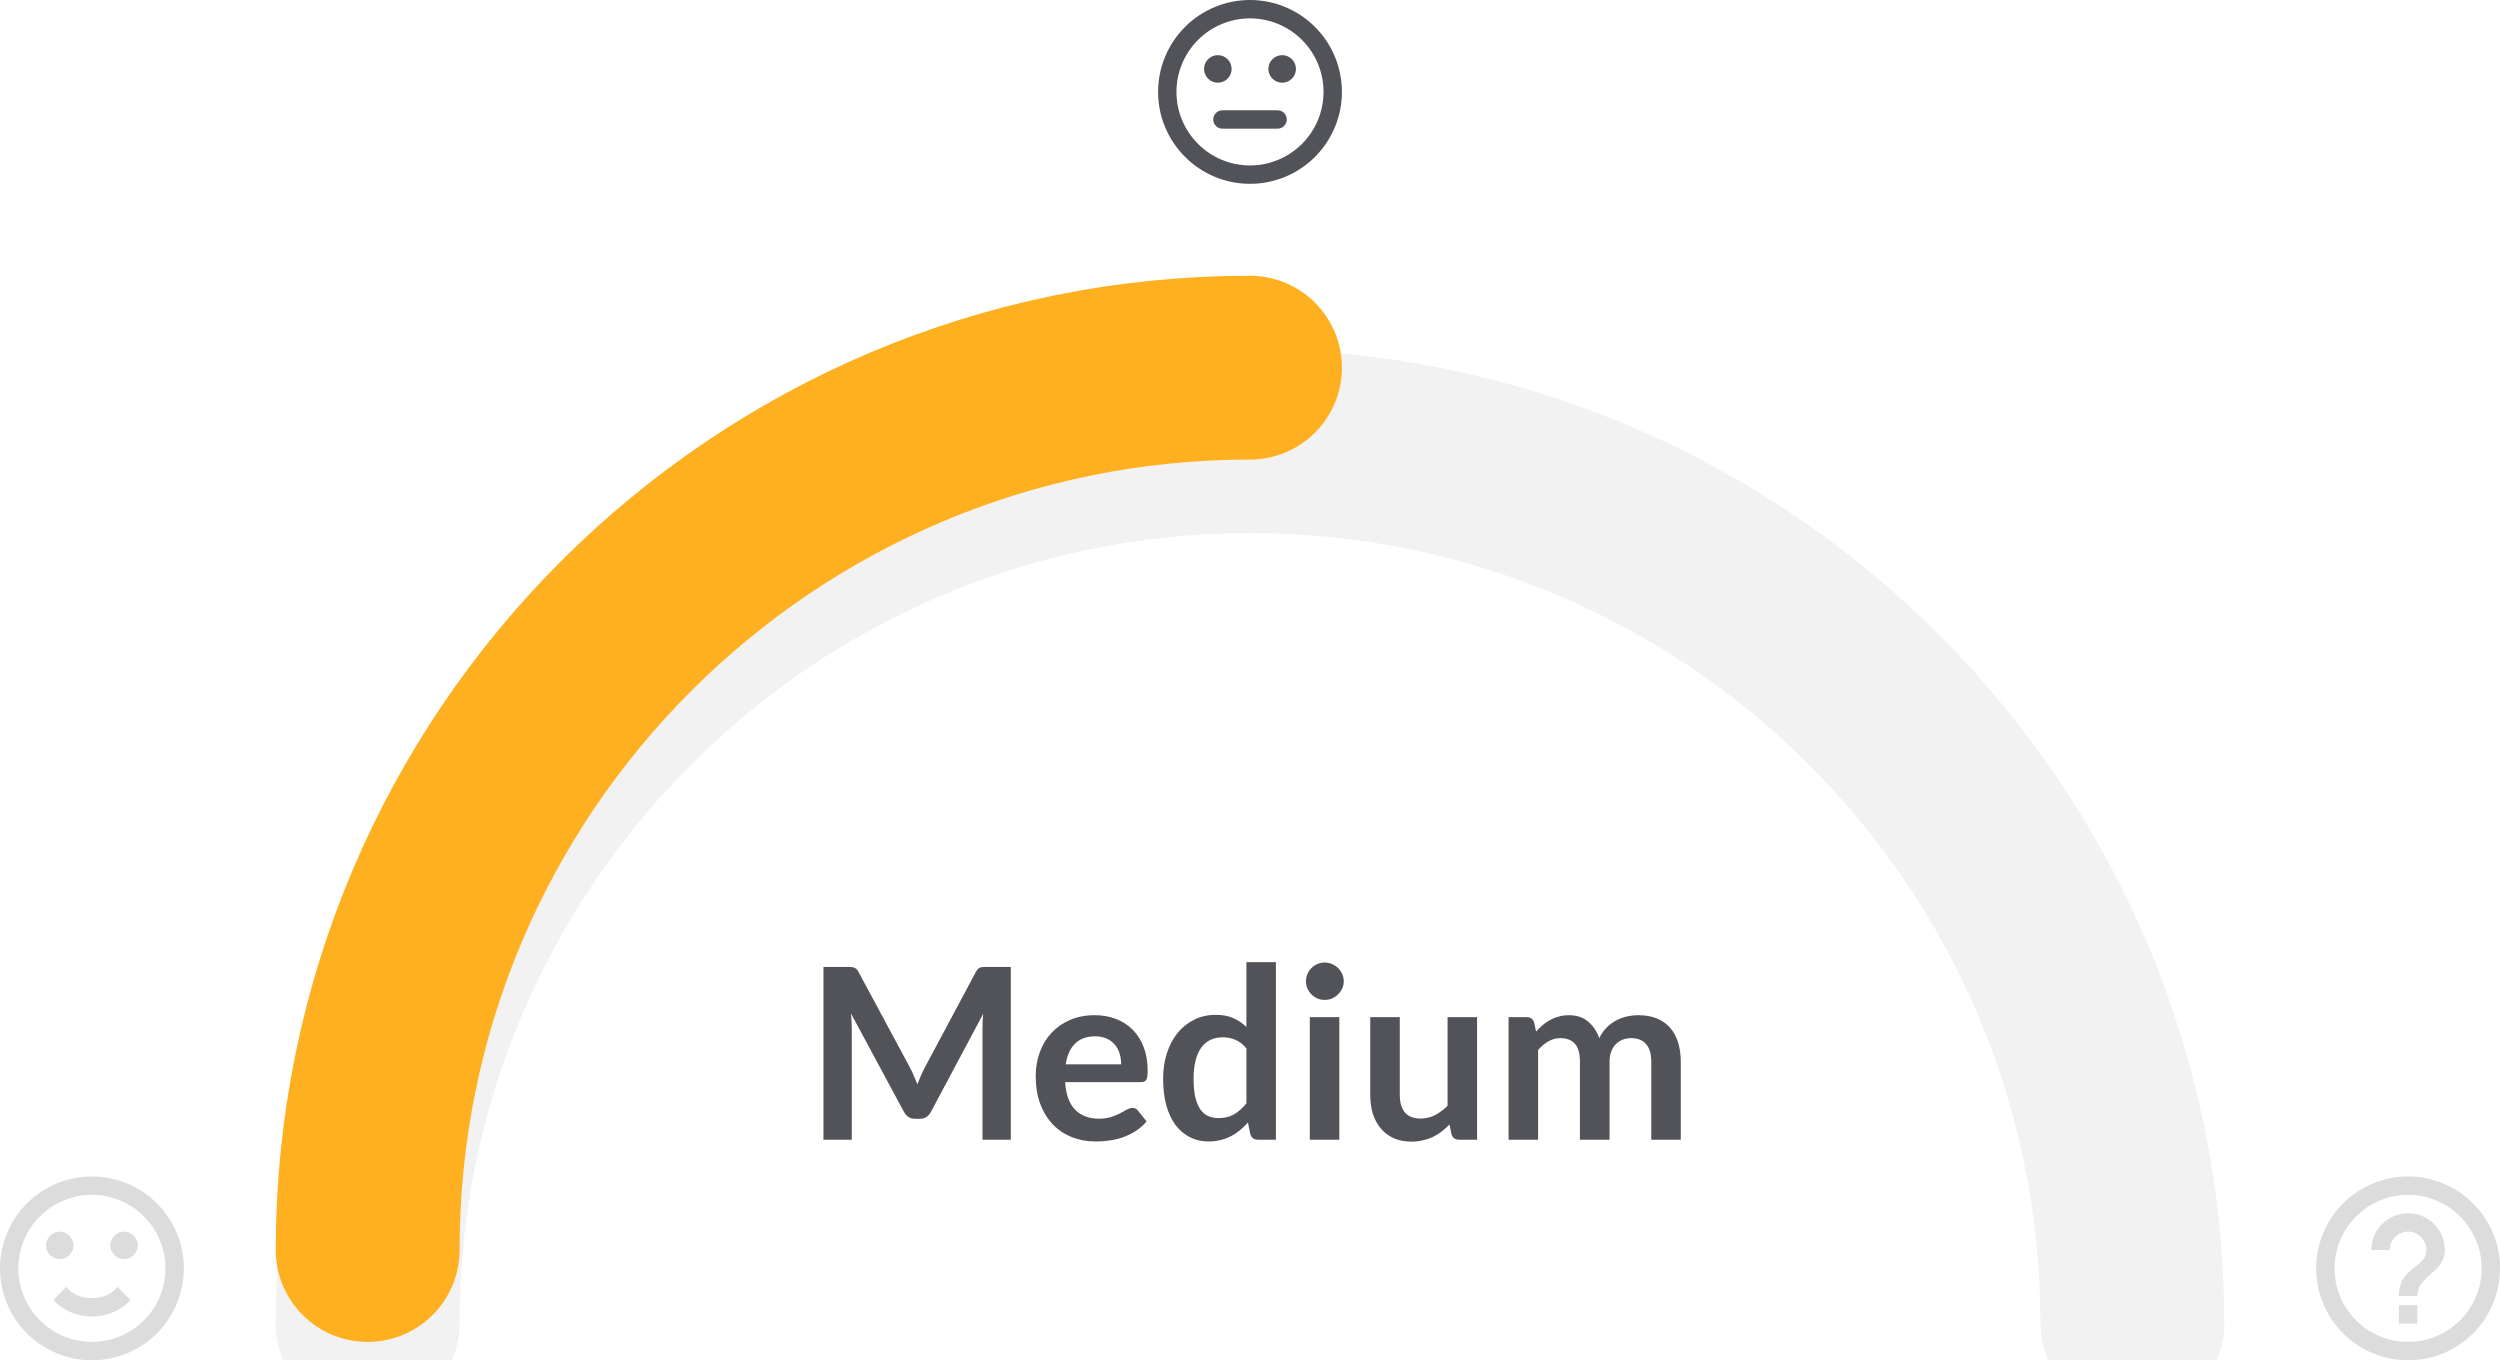 <svg width="136" height="74" viewBox="0 0 136 74" fill="none" xmlns="http://www.w3.org/2000/svg">
<g opacity="0.2" filter="url(#filter0_i)">
<path d="M116 68C116 41.49 94.51 20 68 20C41.49 20 20 41.49 20 68" stroke="#BDBDBD" stroke-width="10" stroke-linecap="round"/>
</g>
<path d="M9 69C9 67.939 8.579 66.922 7.828 66.172C7.078 65.421 6.061 65 5 65C3.939 65 2.922 65.421 2.172 66.172C1.421 66.922 1 67.939 1 69C1 70.061 1.421 71.078 2.172 71.828C2.922 72.579 3.939 73 5 73C6.061 73 7.078 72.579 7.828 71.828C8.579 71.078 9 70.061 9 69ZM10 69C10 70.326 9.473 71.598 8.536 72.535C7.598 73.473 6.326 74 5 74C4.343 74 3.693 73.871 3.087 73.619C2.48 73.368 1.929 73 1.464 72.535C0.527 71.598 0 70.326 0 69C0 67.674 0.527 66.402 1.464 65.465C2.402 64.527 3.674 64 5 64C5.657 64 6.307 64.129 6.913 64.381C7.52 64.632 8.071 65 8.536 65.465C9 65.929 9.368 66.48 9.619 67.087C9.871 67.693 10 68.343 10 69ZM4 67.75C4 68.15 3.65 68.5 3.25 68.5C2.85 68.5 2.5 68.15 2.5 67.75C2.5 67.35 2.85 67 3.25 67C3.65 67 4 67.35 4 67.75ZM7.5 67.75C7.5 68.15 7.15 68.5 6.75 68.5C6.35 68.5 6 68.15 6 67.75C6 67.35 6.35 67 6.75 67C7.15 67 7.5 67.35 7.5 67.75ZM5 71.615C4.125 71.615 3.355 71.25 2.905 70.71L3.615 70C3.84 70.36 4.375 70.615 5 70.615C5.625 70.615 6.16 70.36 6.385 70L7.095 70.71C6.645 71.25 5.875 71.615 5 71.615Z" fill="#DCDCDC"/>
<path d="M66.25 4.5C66.051 4.5 65.86 4.421 65.72 4.28C65.579 4.14 65.5 3.949 65.5 3.75C65.5 3.551 65.579 3.36 65.72 3.22C65.86 3.079 66.051 3 66.25 3C66.449 3 66.64 3.079 66.78 3.22C66.921 3.36 67 3.551 67 3.75C67 3.949 66.921 4.14 66.78 4.28C66.64 4.421 66.449 4.5 66.25 4.5ZM69.75 4.5C69.551 4.5 69.36 4.421 69.22 4.28C69.079 4.14 69 3.949 69 3.75C69 3.551 69.079 3.36 69.22 3.22C69.36 3.079 69.551 3 69.75 3C69.949 3 70.14 3.079 70.28 3.22C70.421 3.36 70.5 3.551 70.5 3.75C70.5 3.949 70.421 4.14 70.28 4.28C70.14 4.421 69.949 4.5 69.75 4.5ZM68 9C69.061 9 70.078 8.579 70.828 7.828C71.579 7.078 72 6.061 72 5C72 3.939 71.579 2.922 70.828 2.172C70.078 1.421 69.061 1 68 1C66.939 1 65.922 1.421 65.172 2.172C64.421 2.922 64 3.939 64 5C64 6.061 64.421 7.078 65.172 7.828C65.922 8.579 66.939 9 68 9ZM68 0C68.657 0 69.307 0.129 69.913 0.381C70.52 0.632 71.071 1 71.535 1.464C72 1.929 72.368 2.48 72.619 3.087C72.871 3.693 73 4.343 73 5C73 6.326 72.473 7.598 71.535 8.536C70.598 9.473 69.326 10 68 10C65.235 10 63 7.75 63 5C63 3.674 63.527 2.402 64.465 1.464C65.402 0.527 66.674 0 68 0ZM66.5 6H69.5C69.633 6 69.76 6.053 69.854 6.146C69.947 6.24 70 6.367 70 6.5C70 6.633 69.947 6.76 69.854 6.854C69.76 6.947 69.633 7 69.5 7H66.5C66.367 7 66.24 6.947 66.146 6.854C66.053 6.76 66 6.633 66 6.5C66 6.367 66.053 6.24 66.146 6.146C66.24 6.053 66.367 6 66.5 6Z" fill="#515359"/>
<path d="M130.5 72H131.5V71H130.5V72ZM131 64C130.343 64 129.693 64.129 129.087 64.381C128.48 64.632 127.929 65 127.464 65.465C126.527 66.402 126 67.674 126 69C126 70.326 126.527 71.598 127.464 72.535C127.929 73 128.48 73.368 129.087 73.619C129.693 73.871 130.343 74 131 74C132.326 74 133.598 73.473 134.536 72.535C135.473 71.598 136 70.326 136 69C136 68.343 135.871 67.693 135.619 67.087C135.368 66.48 135 65.929 134.536 65.465C134.071 65 133.52 64.632 132.913 64.381C132.307 64.129 131.657 64 131 64ZM131 73C128.795 73 127 71.205 127 69C127 66.795 128.795 65 131 65C133.205 65 135 66.795 135 69C135 71.205 133.205 73 131 73ZM131 66C130.47 66 129.961 66.211 129.586 66.586C129.211 66.961 129 67.47 129 68H130C130 67.735 130.105 67.48 130.293 67.293C130.48 67.105 130.735 67 131 67C131.265 67 131.52 67.105 131.707 67.293C131.895 67.48 132 67.735 132 68C132 69 130.5 68.875 130.5 70.5H131.5C131.5 69.375 133 69.25 133 68C133 67.47 132.789 66.961 132.414 66.586C132.039 66.211 131.53 66 131 66Z" fill="#DCDCDC"/>
<g filter="url(#filter1_d)">
<path d="M20 68C20 41.49 41.49 20 68 20" stroke="#FFB020" stroke-width="10" stroke-linecap="round"/>
</g>
<path d="M49.515 58.1C49.589 58.239 49.656 58.384 49.717 58.535C49.782 58.683 49.844 58.832 49.905 58.984C49.966 58.828 50.029 58.674 50.094 58.523C50.159 58.371 50.228 58.226 50.302 58.087L53.084 52.88C53.118 52.816 53.153 52.764 53.188 52.724C53.227 52.685 53.268 52.657 53.311 52.64C53.359 52.623 53.411 52.612 53.467 52.608C53.523 52.603 53.591 52.601 53.669 52.601H54.988V62H53.448V55.929C53.448 55.816 53.45 55.693 53.454 55.559C53.463 55.424 53.474 55.288 53.487 55.149L50.646 60.479C50.581 60.6 50.497 60.696 50.393 60.765C50.289 60.83 50.167 60.862 50.029 60.862H49.788C49.65 60.862 49.528 60.83 49.424 60.765C49.32 60.696 49.236 60.6 49.171 60.479L46.291 55.13C46.309 55.273 46.319 55.413 46.324 55.552C46.332 55.686 46.337 55.812 46.337 55.929V62H44.796V52.601H46.116C46.194 52.601 46.261 52.603 46.317 52.608C46.373 52.612 46.423 52.623 46.467 52.64C46.514 52.657 46.558 52.685 46.597 52.724C46.636 52.764 46.672 52.816 46.707 52.88L49.515 58.1ZM59.547 55.227C59.967 55.227 60.353 55.294 60.704 55.428C61.059 55.563 61.365 55.76 61.621 56.02C61.876 56.276 62.076 56.592 62.219 56.969C62.362 57.342 62.433 57.769 62.433 58.249C62.433 58.371 62.427 58.473 62.414 58.555C62.405 58.633 62.385 58.696 62.355 58.743C62.329 58.787 62.292 58.819 62.245 58.841C62.197 58.858 62.136 58.867 62.063 58.867H57.942C57.989 59.552 58.173 60.054 58.494 60.375C58.815 60.696 59.239 60.856 59.768 60.856C60.028 60.856 60.251 60.826 60.438 60.765C60.628 60.704 60.793 60.637 60.932 60.563C61.075 60.49 61.198 60.423 61.302 60.362C61.41 60.301 61.514 60.271 61.614 60.271C61.679 60.271 61.735 60.284 61.783 60.31C61.831 60.336 61.872 60.373 61.907 60.42L62.375 61.005C62.197 61.214 61.998 61.389 61.777 61.532C61.556 61.671 61.324 61.783 61.081 61.87C60.843 61.952 60.598 62.011 60.347 62.045C60.1 62.08 59.859 62.097 59.625 62.097C59.161 62.097 58.73 62.022 58.332 61.87C57.933 61.714 57.586 61.486 57.292 61.188C56.997 60.884 56.765 60.511 56.596 60.069C56.427 59.623 56.343 59.108 56.343 58.523C56.343 58.068 56.416 57.641 56.564 57.242C56.711 56.839 56.921 56.49 57.194 56.196C57.471 55.897 57.807 55.66 58.202 55.487C58.6 55.314 59.049 55.227 59.547 55.227ZM59.58 56.377C59.112 56.377 58.745 56.51 58.481 56.774C58.217 57.038 58.048 57.413 57.974 57.898H60.99C60.99 57.691 60.962 57.495 60.906 57.313C60.849 57.127 60.763 56.965 60.646 56.826C60.529 56.687 60.381 56.579 60.204 56.501C60.026 56.419 59.818 56.377 59.58 56.377ZM68.428 62C68.22 62 68.084 61.903 68.019 61.708L67.889 61.064C67.75 61.22 67.605 61.361 67.453 61.486C67.302 61.612 67.137 61.721 66.959 61.812C66.786 61.903 66.598 61.972 66.394 62.02C66.195 62.072 65.978 62.097 65.744 62.097C65.38 62.097 65.046 62.022 64.743 61.87C64.44 61.718 64.177 61.499 63.956 61.214C63.74 60.923 63.571 60.566 63.449 60.141C63.332 59.716 63.274 59.231 63.274 58.685C63.274 58.191 63.341 57.732 63.475 57.307C63.61 56.882 63.803 56.514 64.054 56.202C64.305 55.89 64.606 55.647 64.957 55.474C65.308 55.296 65.703 55.208 66.14 55.208C66.513 55.208 66.832 55.268 67.096 55.389C67.36 55.507 67.596 55.665 67.804 55.864V52.341H69.41V62H68.428ZM66.29 60.824C66.624 60.824 66.907 60.754 67.141 60.615C67.375 60.477 67.596 60.28 67.804 60.024V57.034C67.622 56.813 67.423 56.657 67.206 56.566C66.994 56.475 66.764 56.429 66.517 56.429C66.275 56.429 66.054 56.475 65.854 56.566C65.659 56.657 65.493 56.796 65.354 56.982C65.22 57.164 65.116 57.398 65.042 57.684C64.968 57.966 64.931 58.299 64.931 58.685C64.931 59.075 64.962 59.407 65.022 59.679C65.087 59.948 65.178 60.169 65.295 60.343C65.412 60.511 65.555 60.635 65.724 60.713C65.893 60.787 66.082 60.824 66.29 60.824ZM72.859 55.331V62H71.254V55.331H72.859ZM73.1 53.388C73.1 53.526 73.071 53.656 73.015 53.778C72.959 53.899 72.883 54.005 72.787 54.096C72.697 54.187 72.588 54.261 72.463 54.317C72.337 54.369 72.203 54.395 72.059 54.395C71.921 54.395 71.789 54.369 71.663 54.317C71.542 54.261 71.436 54.187 71.344 54.096C71.254 54.005 71.18 53.899 71.124 53.778C71.072 53.656 71.046 53.526 71.046 53.388C71.046 53.245 71.072 53.11 71.124 52.984C71.18 52.859 71.254 52.751 71.344 52.66C71.436 52.569 71.542 52.497 71.663 52.445C71.789 52.389 71.921 52.361 72.059 52.361C72.203 52.361 72.337 52.389 72.463 52.445C72.588 52.497 72.697 52.569 72.787 52.66C72.883 52.751 72.959 52.859 73.015 52.984C73.071 53.11 73.1 53.245 73.1 53.388ZM76.148 55.331V59.569C76.148 59.976 76.241 60.293 76.427 60.518C76.618 60.739 76.902 60.849 77.279 60.849C77.556 60.849 77.816 60.789 78.059 60.667C78.302 60.542 78.531 60.371 78.748 60.154V55.331H80.353V62H79.372C79.164 62 79.027 61.903 78.962 61.708L78.852 61.175C78.713 61.313 78.57 61.441 78.423 61.558C78.275 61.671 78.117 61.768 77.948 61.85C77.784 61.928 77.604 61.989 77.409 62.032C77.218 62.08 77.012 62.104 76.791 62.104C76.427 62.104 76.105 62.043 75.823 61.922C75.546 61.796 75.311 61.621 75.121 61.395C74.93 61.17 74.785 60.904 74.685 60.596C74.59 60.284 74.542 59.942 74.542 59.569V55.331H76.148ZM82.067 62V55.331H83.049C83.257 55.331 83.394 55.428 83.459 55.623L83.562 56.117C83.68 55.987 83.801 55.868 83.927 55.76C84.056 55.652 84.193 55.559 84.336 55.48C84.483 55.403 84.639 55.342 84.804 55.298C84.973 55.251 85.157 55.227 85.356 55.227C85.777 55.227 86.121 55.342 86.39 55.572C86.663 55.797 86.867 56.098 87.001 56.475C87.105 56.254 87.235 56.066 87.391 55.91C87.547 55.749 87.718 55.619 87.904 55.52C88.091 55.42 88.288 55.346 88.496 55.298C88.708 55.251 88.921 55.227 89.133 55.227C89.501 55.227 89.829 55.283 90.115 55.396C90.4 55.509 90.641 55.673 90.836 55.89C91.031 56.107 91.178 56.371 91.278 56.683C91.382 56.995 91.434 57.352 91.434 57.755V62H89.829V57.755C89.829 57.331 89.735 57.012 89.549 56.8C89.363 56.583 89.09 56.475 88.73 56.475C88.565 56.475 88.412 56.503 88.269 56.559C88.13 56.616 88.006 56.698 87.898 56.806C87.794 56.91 87.712 57.043 87.651 57.203C87.59 57.363 87.56 57.547 87.56 57.755V62H85.948V57.755C85.948 57.309 85.857 56.984 85.675 56.781C85.497 56.577 85.233 56.475 84.882 56.475C84.652 56.475 84.436 56.533 84.232 56.651C84.033 56.763 83.846 56.919 83.673 57.118V62H82.067Z" fill="#515359"/>
<defs>
<filter id="filter0_i" x="15" y="15" width="106" height="62" filterUnits="userSpaceOnUse" color-interpolation-filters="sRGB">
<feFlood flood-opacity="0" result="BackgroundImageFix"/>
<feBlend mode="normal" in="SourceGraphic" in2="BackgroundImageFix" result="shape"/>
<feColorMatrix in="SourceAlpha" type="matrix" values="0 0 0 0 0 0 0 0 0 0 0 0 0 0 0 0 0 0 127 0" result="hardAlpha"/>
<feOffset dy="4"/>
<feGaussianBlur stdDeviation="2"/>
<feComposite in2="hardAlpha" operator="arithmetic" k2="-1" k3="1"/>
<feColorMatrix type="matrix" values="0 0 0 0 0 0 0 0 0 0 0 0 0 0 0 0 0 0 0.25 0"/>
<feBlend mode="normal" in2="shape" result="effect1_innerShadow"/>
</filter>
<filter id="filter1_d" x="14" y="14" width="60" height="60" filterUnits="userSpaceOnUse" color-interpolation-filters="sRGB">
<feFlood flood-opacity="0" result="BackgroundImageFix"/>
<feColorMatrix in="SourceAlpha" type="matrix" values="0 0 0 0 0 0 0 0 0 0 0 0 0 0 0 0 0 0 127 0"/>
<feOffset/>
<feGaussianBlur stdDeviation="0.5"/>
<feColorMatrix type="matrix" values="0 0 0 0 0 0 0 0 0 0 0 0 0 0 0 0 0 0 0.25 0"/>
<feBlend mode="normal" in2="BackgroundImageFix" result="effect1_dropShadow"/>
<feBlend mode="normal" in="SourceGraphic" in2="effect1_dropShadow" result="shape"/>
</filter>
</defs>
</svg>
